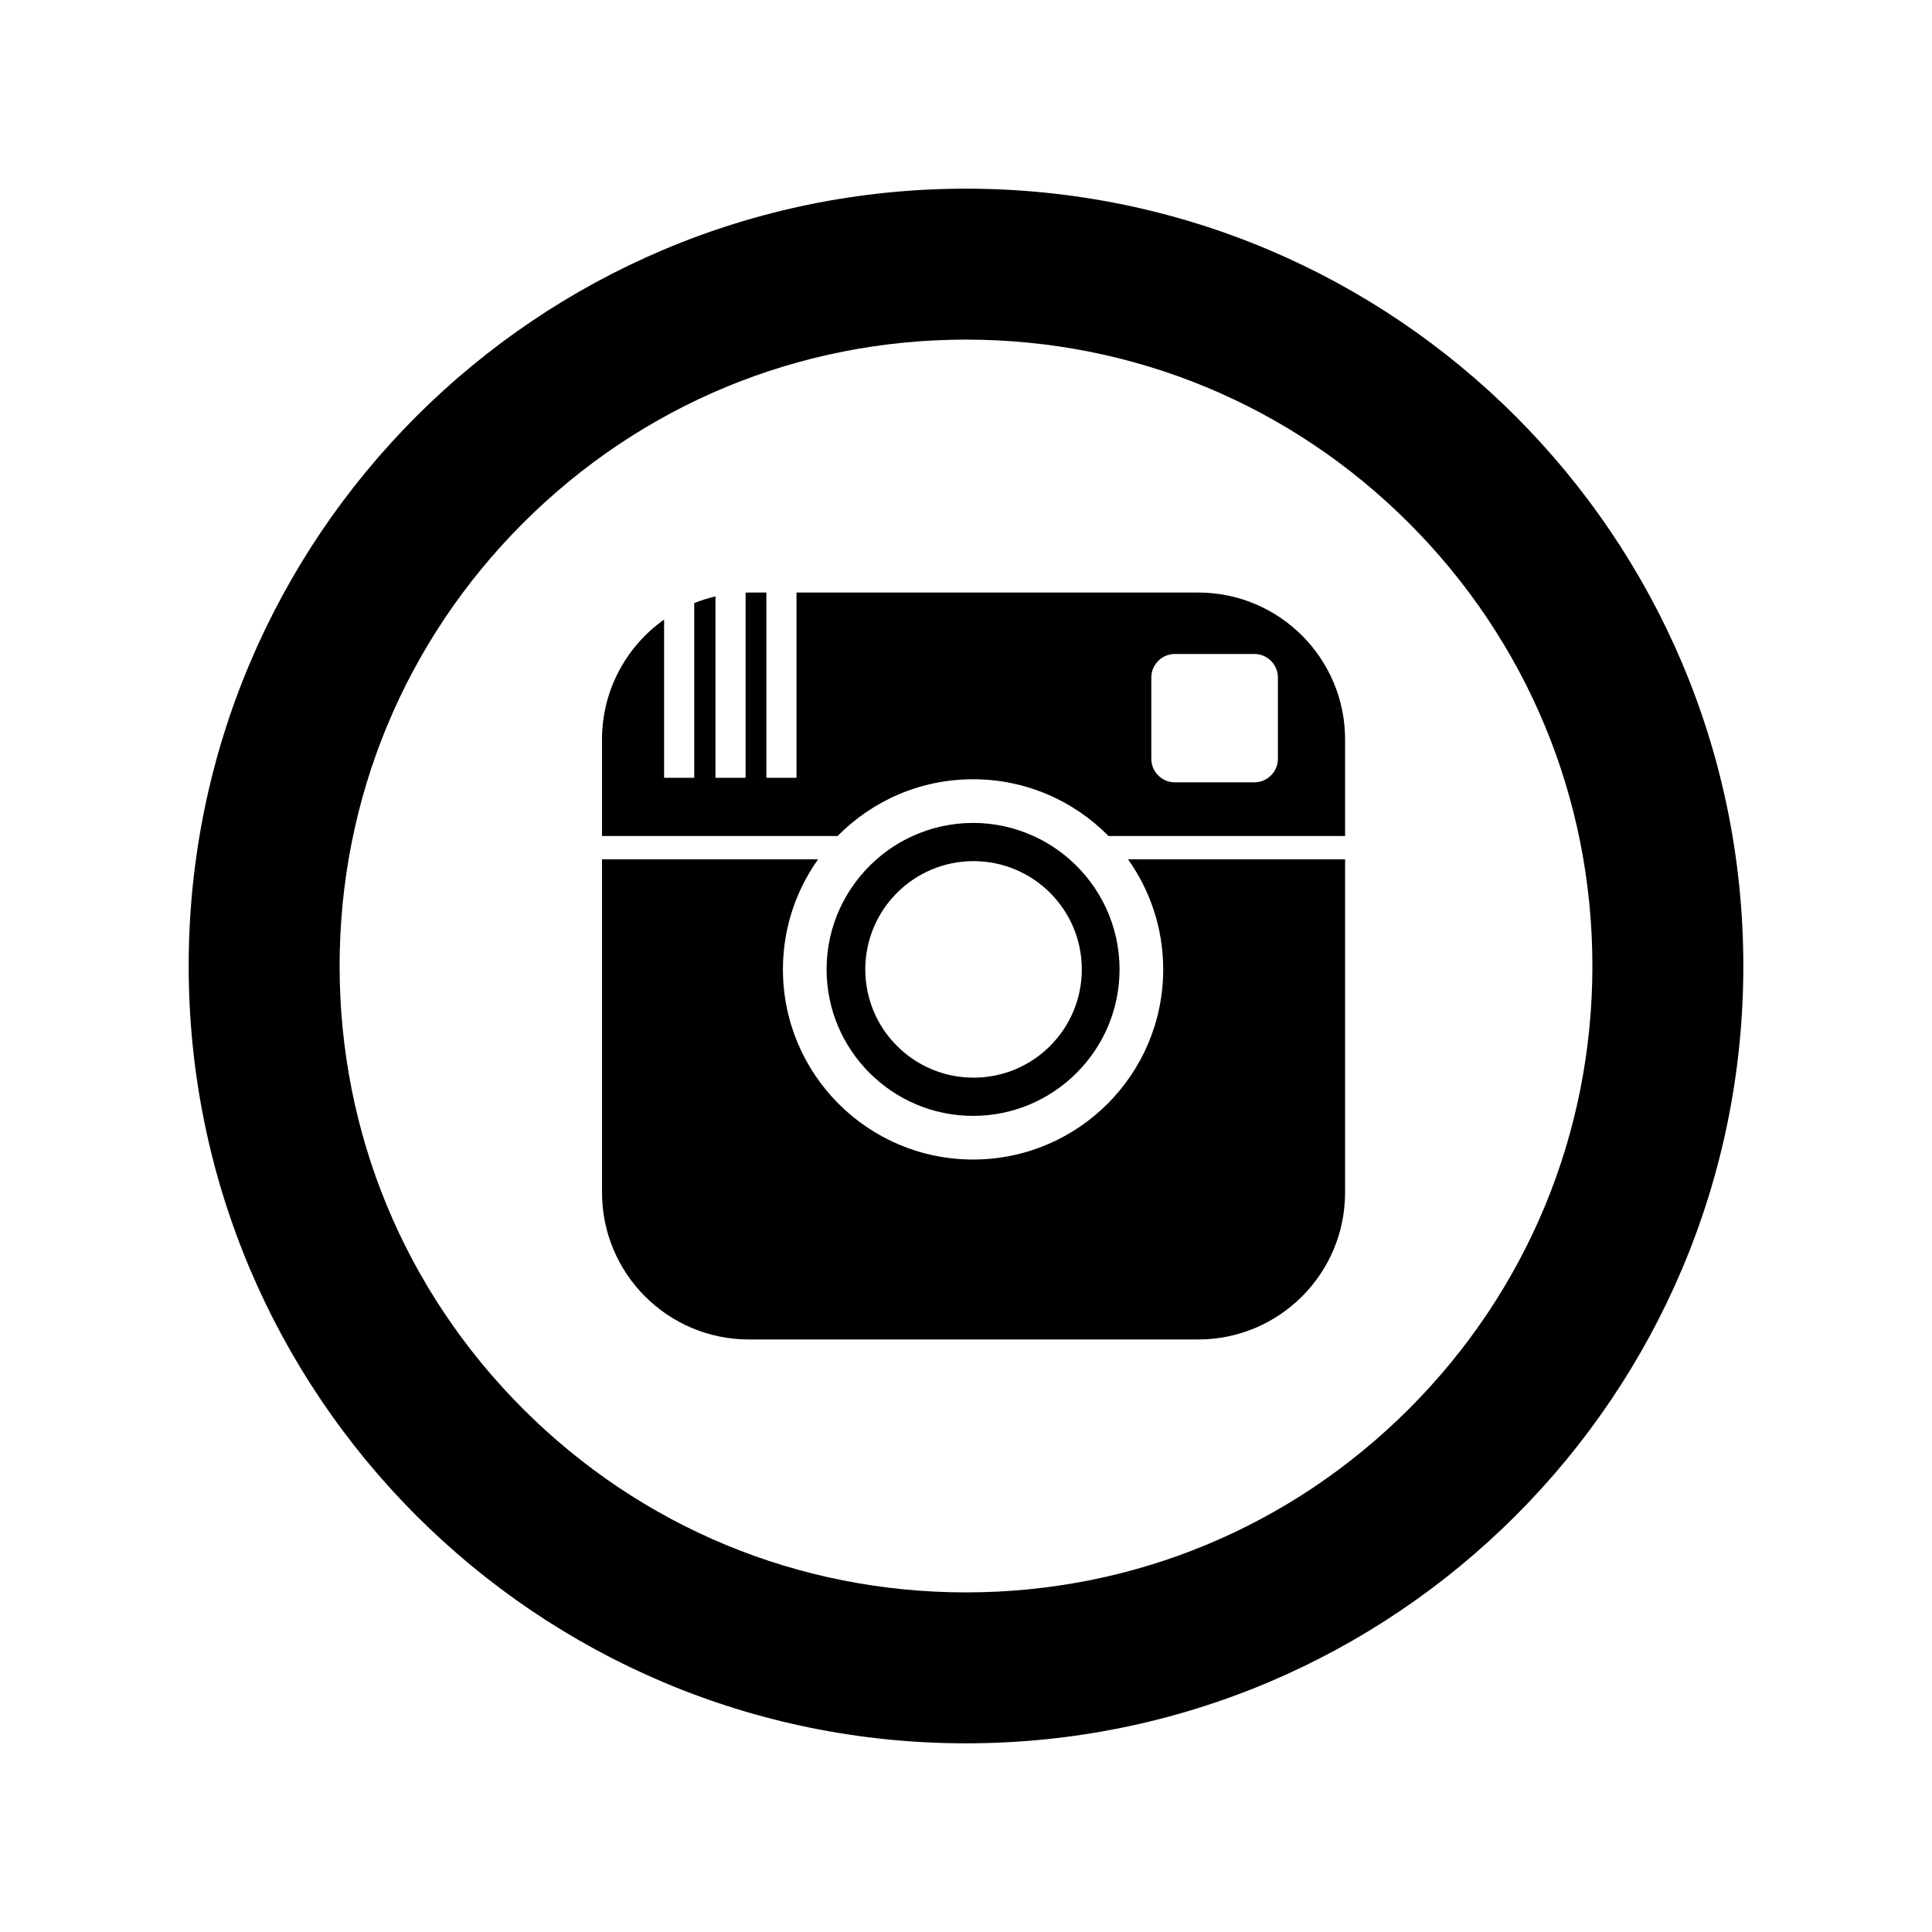 <svg xmlns="http://www.w3.org/2000/svg" viewBox="0 0 1024 1024"><path d="M512 180c88.68 0 172.052 34.534 234.76 97.24C809.466 339.948 844 423.32 844 512s-34.534 172.052-97.24 234.76C684.052 809.464 600.68 844 512 844s-172.052-34.536-234.76-97.24C214.534 684.052 180 600.68 180 512s34.534-172.052 97.24-234.76C339.948 214.534 423.32 180 512 180zm0-80c-227.542 0-412 184.458-412 412s184.458 412 412 412 412-184.458 412-412-184.458-412-412-412zm85.876 355.444h115.046v176.614c0 43.022-34.874 77.896-77.892 77.896H396.974c-43.022 0-77.898-34.876-77.898-77.896V455.444h114.536c-11.724 16.47-18.642 36.6-18.642 58.356 0 55.658 45.12 100.774 100.778 100.774 55.654 0 100.774-45.118 100.774-100.774-.002-21.758-6.924-41.886-18.646-58.356zm115.046-63.498v51.158H587.54c-18.28-18.56-43.69-30.08-71.792-30.08-28.11 0-53.518 11.518-71.796 30.08H319.078v-51.158c0-26.256 13.006-49.458 32.908-63.57v83.876h15.97v-92.594c3.624-1.458 7.378-2.644 11.248-3.546v96.142h15.972v-98.158c.6-.014 1.194-.044 1.798-.044h9.224v98.202h15.968v-98.202h212.862c43.02-.002 77.894 34.872 77.894 77.894zm-35.6-32.83c0-6.9-5.598-12.494-12.498-12.494h-42.108c-6.902 0-12.494 5.594-12.494 12.494v43.036c0 6.9 5.592 12.494 12.494 12.494h42.108c6.9 0 12.498-5.594 12.498-12.494v-43.036zM438.108 513.8c0-23.242 10.282-44.116 26.514-58.356 5.696-4.994 12.122-9.166 19.1-12.34 9.772-4.444 20.608-6.94 32.026-6.94 11.416 0 22.25 2.496 32.024 6.94 6.978 3.174 13.402 7.346 19.098 12.34 16.234 14.242 26.514 35.114 26.514 58.356 0 42.81-34.826 77.638-77.634 77.638-42.814 0-77.642-34.828-77.642-77.638zm20.514 0c0 31.688 25.69 57.38 57.378 57.38 31.692 0 57.378-25.692 57.378-57.38 0-31.692-25.688-57.38-57.378-57.38s-57.378 25.688-57.378 57.38z"/></svg>